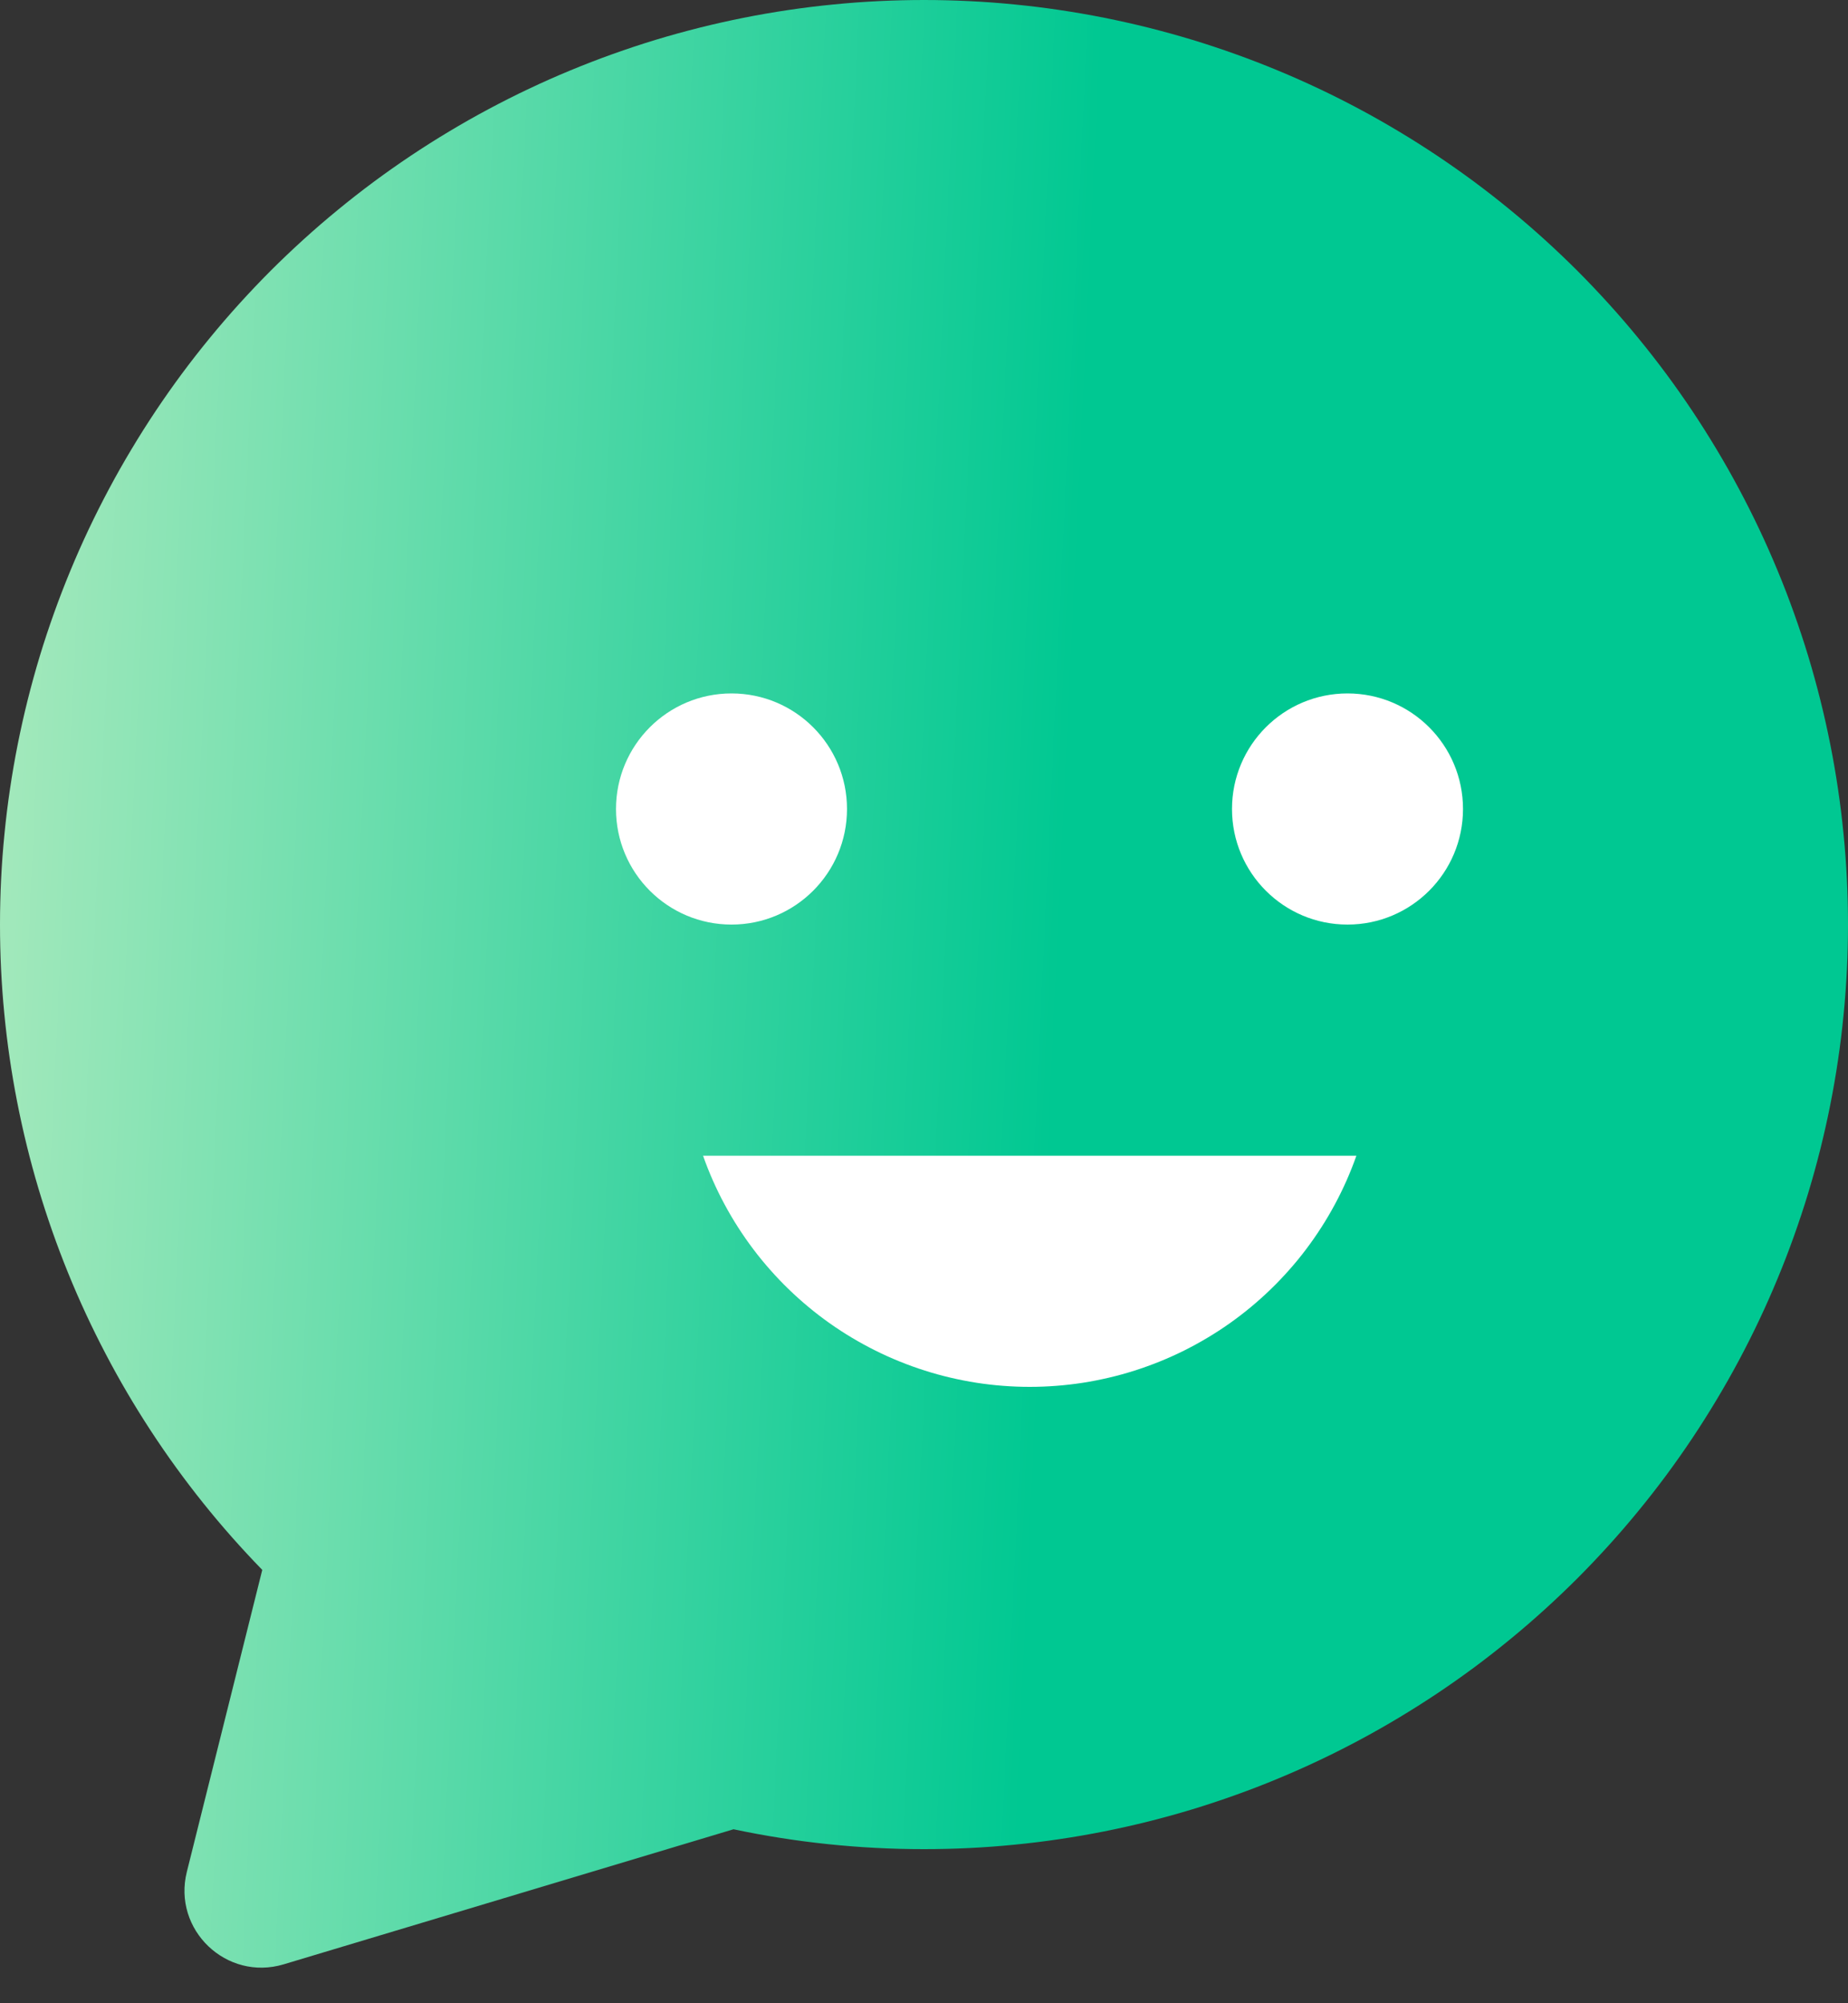 <svg xmlns="http://www.w3.org/2000/svg" width="48" height="52" viewBox="0 0 48 52" fill="none">
    <rect x="0" y="0" width="48" height="52" fill="#333333" stroke="none"/>
    <path fill-rule="evenodd" clip-rule="evenodd" d="M24 48C24.393 48 24.785 47.99 25.178 47.971C25.57 47.952 25.962 47.923 26.352 47.884C26.743 47.846 27.133 47.798 27.522 47.74C27.91 47.683 28.297 47.615 28.682 47.539C29.067 47.462 29.451 47.376 29.832 47.281C30.212 47.185 30.591 47.081 30.967 46.967C31.343 46.853 31.715 46.729 32.085 46.597C32.455 46.465 32.822 46.324 33.184 46.173C33.547 46.023 33.906 45.864 34.261 45.696C34.617 45.528 34.967 45.351 35.314 45.166C35.66 44.981 36.002 44.787 36.338 44.585C36.675 44.383 37.007 44.173 37.334 43.955C37.66 43.737 37.981 43.511 38.297 43.277C38.612 43.043 38.922 42.801 39.225 42.552C39.529 42.303 39.826 42.047 40.117 41.783C40.408 41.519 40.693 41.248 40.971 40.971C41.248 40.693 41.519 40.408 41.783 40.117C42.047 39.826 42.303 39.529 42.552 39.225C42.801 38.922 43.043 38.612 43.277 38.297C43.511 37.981 43.737 37.66 43.955 37.334C44.173 37.007 44.383 36.675 44.585 36.338C44.787 36.002 44.981 35.66 45.166 35.314C45.351 34.967 45.528 34.617 45.696 34.261C45.864 33.906 46.023 33.547 46.173 33.184C46.324 32.822 46.465 32.455 46.597 32.085C46.729 31.715 46.853 31.343 46.967 30.967C47.081 30.591 47.185 30.212 47.281 29.832C47.376 29.451 47.462 29.067 47.539 28.682C47.615 28.297 47.683 27.91 47.74 27.522C47.798 27.133 47.846 26.743 47.884 26.352C47.923 25.962 47.952 25.57 47.971 25.178C47.99 24.785 48 24.393 48 24C48 23.607 47.99 23.215 47.971 22.822C47.952 22.43 47.923 22.038 47.884 21.648C47.846 21.257 47.798 20.867 47.74 20.478C47.683 20.09 47.615 19.703 47.539 19.318C47.462 18.933 47.376 18.549 47.281 18.169C47.185 17.788 47.081 17.409 46.967 17.033C46.853 16.657 46.729 16.285 46.597 15.915C46.465 15.545 46.324 15.178 46.173 14.816C46.023 14.453 45.864 14.094 45.696 13.739C45.528 13.384 45.351 13.033 45.166 12.687C44.981 12.34 44.787 11.998 44.585 11.662C44.383 11.325 44.173 10.993 43.955 10.666C43.737 10.34 43.511 10.019 43.277 9.703C43.043 9.388 42.801 9.078 42.552 8.775C42.303 8.471 42.047 8.174 41.783 7.883C41.519 7.592 41.248 7.307 40.971 7.029C40.693 6.752 40.408 6.481 40.117 6.217C39.826 5.953 39.529 5.697 39.225 5.448C38.922 5.199 38.612 4.957 38.297 4.723C37.981 4.489 37.66 4.263 37.334 4.045C37.007 3.827 36.675 3.616 36.338 3.415C36.002 3.213 35.66 3.019 35.314 2.834C34.967 2.649 34.617 2.472 34.261 2.304C33.906 2.136 33.547 1.977 33.184 1.827C32.822 1.677 32.455 1.535 32.085 1.403C31.715 1.271 31.343 1.147 30.967 1.033C30.591 0.919 30.212 0.815 29.832 0.719C29.451 0.624 29.067 0.538 28.682 0.461C28.297 0.385 27.91 0.317 27.522 0.26C27.133 0.202 26.743 0.154 26.352 0.116C25.962 0.077 25.57 0.048 25.178 0.029C24.785 0.01 24.393 0 24 0C23.607 0 23.215 0.01 22.822 0.029C22.43 0.048 22.038 0.077 21.648 0.116C21.257 0.154 20.867 0.202 20.478 0.26C20.09 0.317 19.703 0.385 19.318 0.461C18.933 0.538 18.549 0.624 18.169 0.719C17.788 0.815 17.409 0.919 17.033 1.033C16.657 1.147 16.285 1.271 15.915 1.403C15.545 1.535 15.178 1.677 14.816 1.827C14.453 1.977 14.094 2.136 13.739 2.304C13.384 2.472 13.033 2.649 12.687 2.834C12.34 3.019 11.998 3.213 11.662 3.415C11.325 3.616 10.993 3.827 10.666 4.045C10.34 4.263 10.019 4.489 9.703 4.723C9.388 4.957 9.078 5.199 8.775 5.448C8.471 5.697 8.174 5.953 7.883 6.217C7.592 6.481 7.307 6.752 7.029 7.029C6.752 7.307 6.481 7.592 6.217 7.883C5.953 8.174 5.697 8.471 5.448 8.775C5.199 9.078 4.957 9.388 4.723 9.703C4.489 10.019 4.263 10.34 4.045 10.666C3.827 10.993 3.616 11.325 3.415 11.662C3.213 11.998 3.019 12.34 2.834 12.687C2.649 13.033 2.472 13.384 2.304 13.739C2.136 14.094 1.977 14.453 1.827 14.816C1.677 15.178 1.535 15.545 1.403 15.915C1.271 16.285 1.147 16.657 1.033 17.033C0.919 17.409 0.815 17.788 0.719 18.169C0.624 18.549 0.538 18.933 0.461 19.318C0.385 19.703 0.317 20.09 0.26 20.478C0.202 20.867 0.154 21.257 0.116 21.648C0.077 22.038 0.048 22.43 0.029 22.822C0.01 23.215 0 23.607 0 24C0 24.773 0.037 25.544 0.112 26.314C0.186 27.084 0.298 27.848 0.446 28.606C0.595 29.365 0.779 30.115 1 30.856C1.221 31.597 1.477 32.325 1.768 33.041C2.059 33.758 2.385 34.458 2.744 35.143C3.102 35.828 3.494 36.493 3.917 37.14C4.34 37.787 4.794 38.412 5.277 39.015C5.761 39.619 6.273 40.197 6.812 40.751L4.853 48.589C4.477 50.094 5.882 51.435 7.368 50.99L19.052 47.484C20.683 47.828 22.333 48 24 48Z" fill="url(#paint0_linear_2527_636)"/>
    <path d="M19 24C20.657 24 22 22.657 22 21C22 19.343 20.657 18 19 18C17.343 18 16 19.343 16 21C16 22.657 17.343 24 19 24Z" fill="white"/>
    <path d="M35 24C36.657 24 38 22.657 38 21C38 19.343 36.657 18 35 18C33.343 18 32 19.343 32 21C32 22.657 33.343 24 35 24Z" fill="white"/>
    <path fill-rule="evenodd" clip-rule="evenodd" d="M18.261 30C18.338 30.218 18.423 30.432 18.516 30.643C18.61 30.854 18.711 31.062 18.821 31.265C18.93 31.468 19.047 31.667 19.172 31.861C19.297 32.056 19.429 32.245 19.568 32.429C19.707 32.614 19.854 32.792 20.007 32.965C20.16 33.138 20.319 33.305 20.485 33.465C20.651 33.626 20.823 33.78 21 33.927C21.178 34.075 21.361 34.215 21.55 34.349C21.738 34.482 21.932 34.608 22.13 34.726C22.328 34.844 22.531 34.955 22.738 35.058C22.944 35.161 23.155 35.256 23.369 35.342C23.583 35.429 23.8 35.507 24.02 35.577C24.24 35.647 24.462 35.709 24.687 35.761C24.912 35.814 25.139 35.858 25.367 35.894C25.595 35.929 25.824 35.956 26.054 35.973C26.285 35.991 26.515 36 26.746 36C26.977 36 27.207 35.991 27.438 35.973C27.668 35.956 27.897 35.929 28.125 35.894C28.354 35.858 28.58 35.814 28.805 35.761C29.03 35.709 29.252 35.647 29.472 35.577C29.692 35.507 29.909 35.429 30.123 35.342C30.337 35.256 30.548 35.161 30.755 35.058C30.961 34.955 31.164 34.844 31.362 34.726C31.56 34.608 31.754 34.482 31.942 34.349C32.131 34.215 32.314 34.075 32.492 33.927C32.669 33.78 32.841 33.626 33.007 33.465C33.173 33.305 33.332 33.138 33.485 32.965C33.639 32.792 33.785 32.614 33.924 32.429C34.063 32.245 34.195 32.056 34.32 31.861C34.445 31.667 34.562 31.468 34.671 31.265C34.781 31.062 34.882 30.854 34.976 30.643C35.069 30.432 35.154 30.218 35.231 30H18.261Z" fill="white"/>
    <defs>
        <linearGradient id="paint0_linear_2527_636" x1="26.658" y1="43.144" x2="-1.356" y2="41.819" gradientUnits="userSpaceOnUse">
            <stop stop-color="#00C892"/>
            <stop offset="1" stop-color="#A5E9BC"/>
        </linearGradient>
    </defs>
</svg>